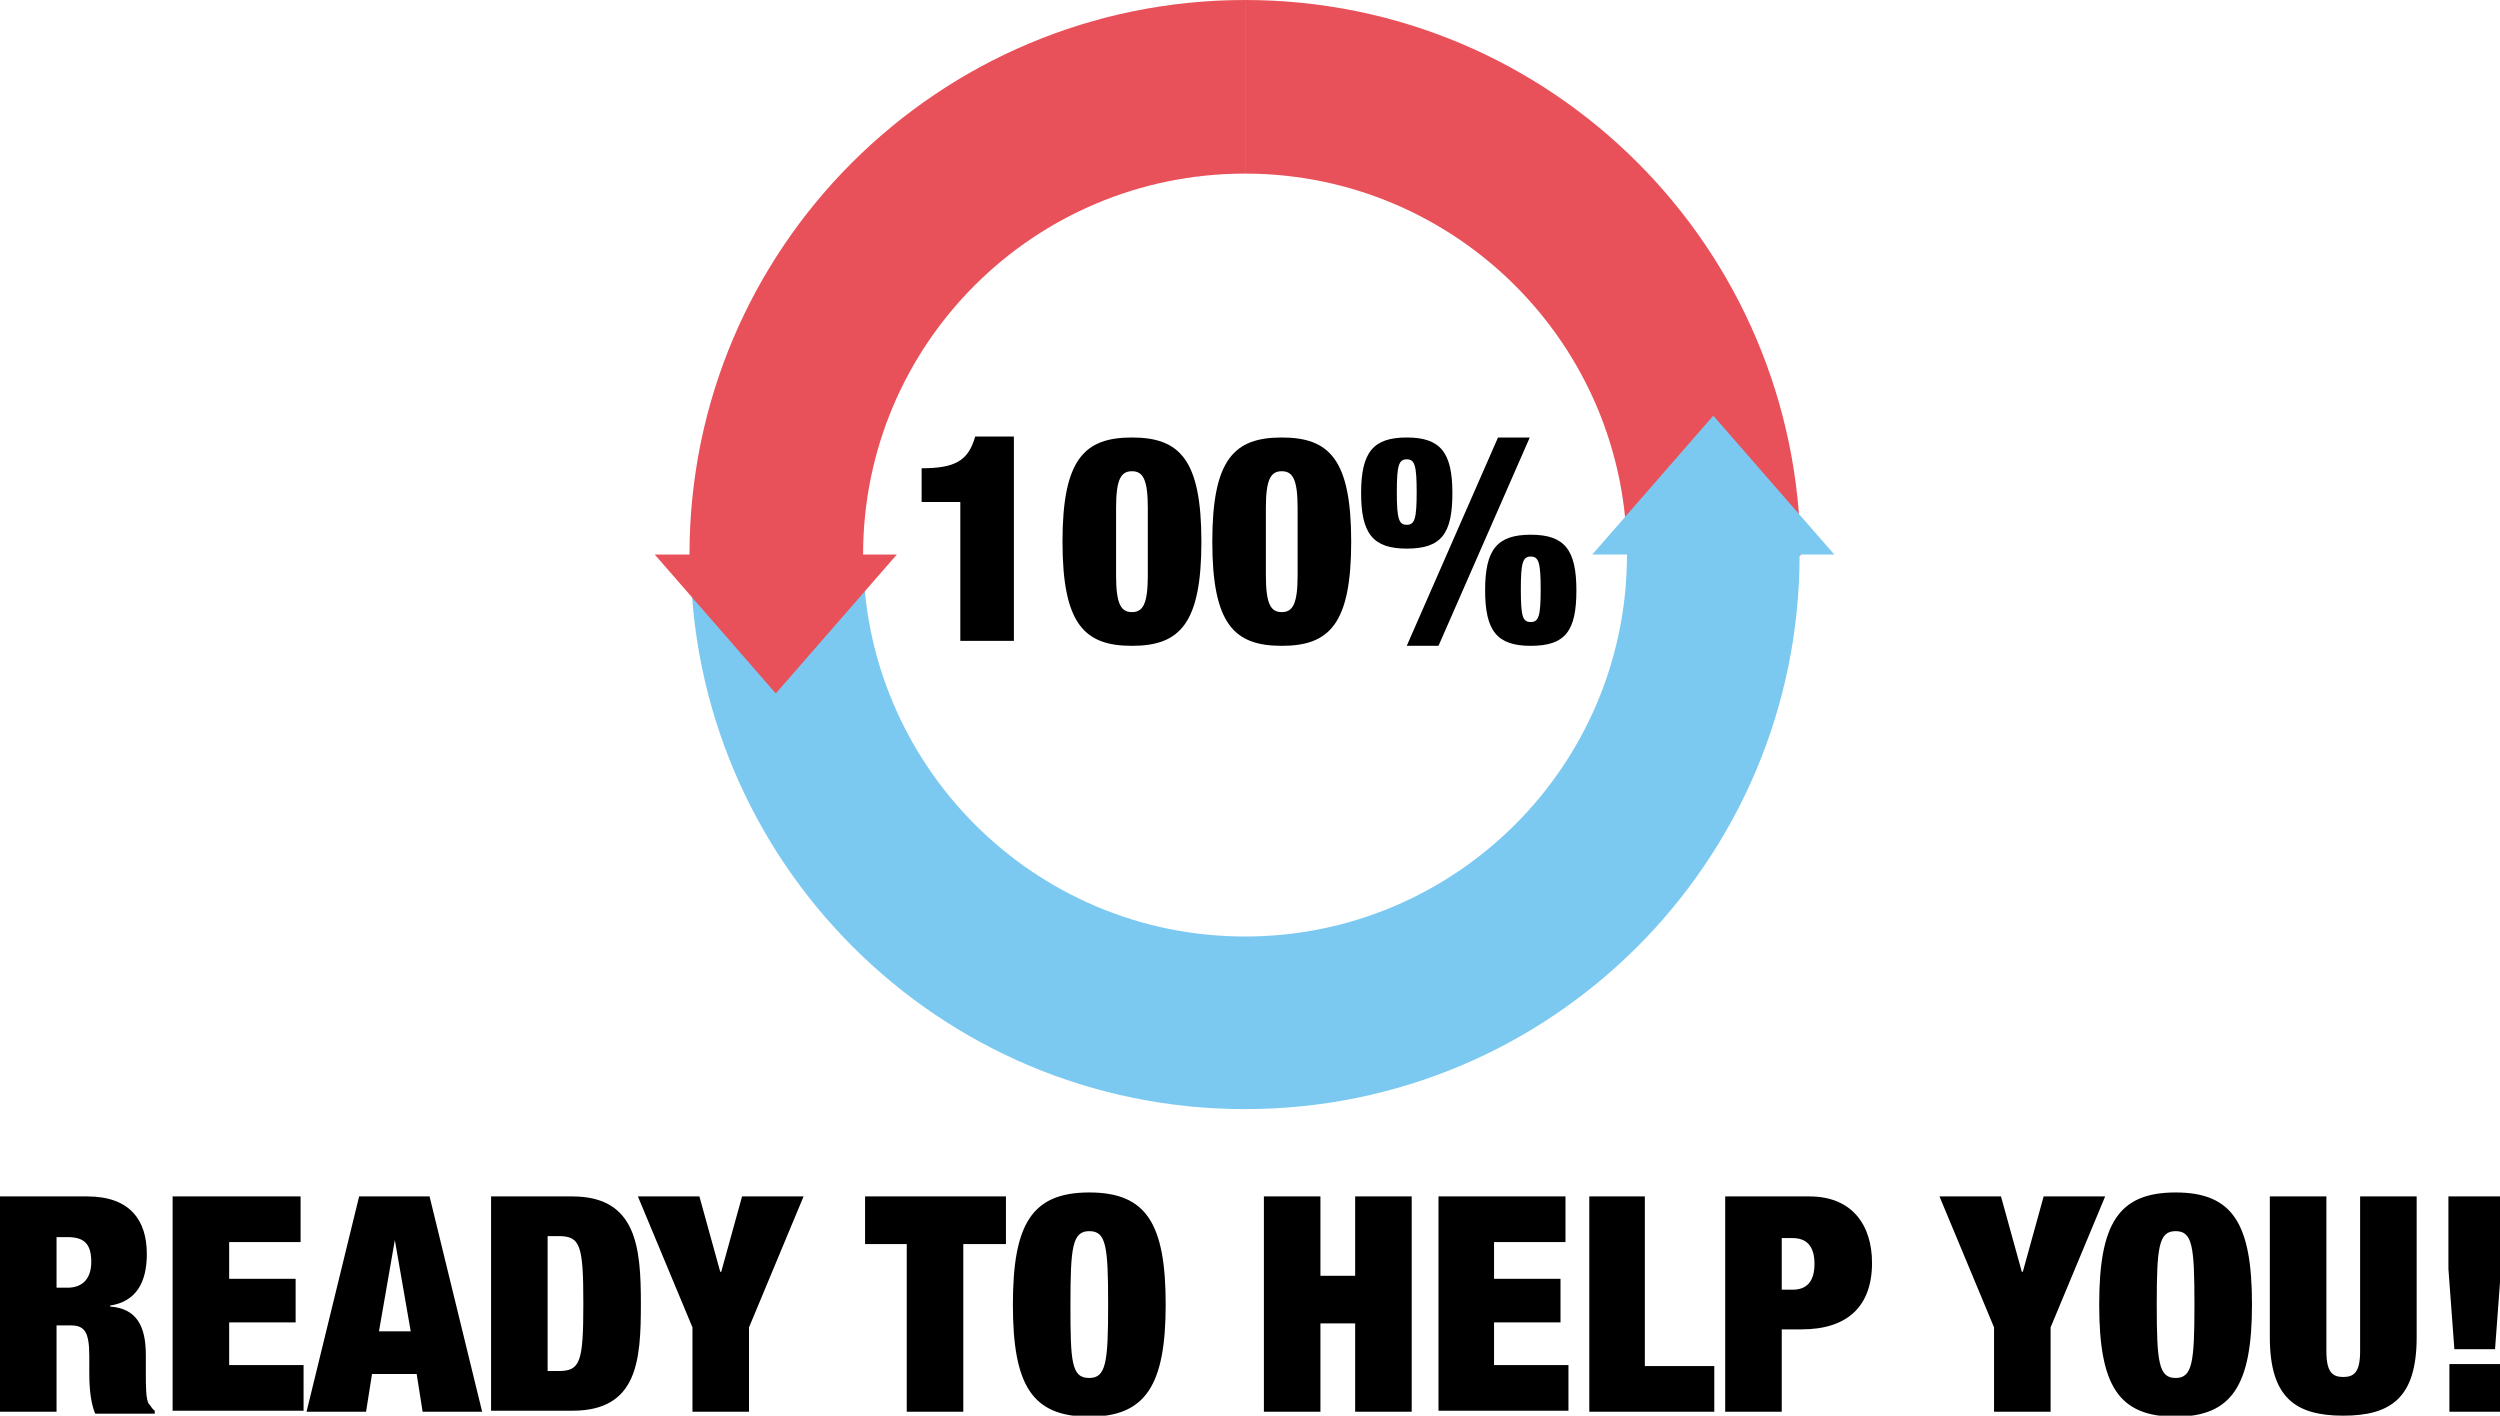 <svg version="1.1" id="Layer_1" xmlns="http://www.w3.org/2000/svg" x="0" y="0" viewBox="0 0 252 142.7" xml:space="preserve"><style>.st174{fill:#e9515a}</style><path class="st174" d="M125.5 0v17.5c21.2 0 38.5 17.2 38.5 38.5h17.5c-.1-31-25.1-56-56-56z"/><path d="M87 55.9c0 21.2 17.2 38.5 38.5 38.5 21.2 0 38.5-17.2 38.5-38.5h-3.5l12.2-14 12.2 14h-3.5c0 30.9-25 55.9-55.9 55.9s-55.9-25-55.9-55.9H87z" fill="#7bc9f1"/><path class="st174" d="M125.5 17.5V0c-30.9 0-56 25-56 55.9H66l12.2 14 12.2-14H87c0-21.2 17.2-38.4 38.5-38.4z"/><g><path d="M96.8 64.6v-14h-3.9v-3.4c3.3 0 4.7-.7 5.4-3.2h3.9v20.6h-5.4zM114.1 44.1c4.8 0 7 2.2 7 10.5s-2.2 10.5-7 10.5-7-2.2-7-10.5 2.2-10.5 7-10.5zM112.5 58c0 2.9.5 3.7 1.6 3.7s1.6-.8 1.6-3.7v-6.8c0-2.9-.5-3.7-1.6-3.7s-1.6.8-1.6 3.7V58zM129.2 44.1c4.8 0 7 2.2 7 10.5s-2.2 10.5-7 10.5-7-2.2-7-10.5 2.2-10.5 7-10.5zM127.6 58c0 2.9.5 3.7 1.6 3.7s1.6-.8 1.6-3.7v-6.8c0-2.9-.5-3.7-1.6-3.7s-1.6.8-1.6 3.7V58zM141.8 44.1c3.4 0 4.6 1.5 4.6 5.6s-1.1 5.6-4.6 5.6c-3.4 0-4.6-1.5-4.6-5.6s1.2-5.6 4.6-5.6zm0 8.8c.8 0 1-.6 1-3.3s-.2-3.3-1-3.3-1 .6-1 3.3.2 3.3 1 3.3zm9.2-8.8h3.2l-9.2 21h-3.2l9.2-21zm3.3 9.8c3.4 0 4.6 1.5 4.6 5.6s-1.1 5.6-4.6 5.6c-3.4 0-4.6-1.5-4.6-5.6s1.2-5.6 4.6-5.6zm0 8.8c.8 0 1-.6 1-3.3 0-2.7-.2-3.3-1-3.3s-1 .6-1 3.3c0 2.8.2 3.3 1 3.3z"/></g><g><path d="M0 120.6h8.8c4.3 0 6 2.4 6 5.8 0 2.9-1.1 4.8-3.7 5.2v.1c2.7.2 3.6 2 3.6 4.9v1.9c0 1.1 0 2.6.3 3 .2.2.3.5.6.7v.3h-6c-.6-1.4-.6-3.4-.6-4.3v-1.5c0-2.5-.5-3.1-1.9-3.1H5.7v8.7H0v-21.7zm5.7 9.2h1.1c1.6 0 2.4-1 2.4-2.6 0-1.8-.7-2.5-2.4-2.5H5.7v5.1zM17.4 120.6h12.9v4.6h-7.2v3.7h6.7v4.4h-6.7v4.3h7.5v4.6H17.4v-21.6zM36.2 120.6h7.1l5.3 21.7h-6l-.6-3.8h-4.5l-.6 3.8h-6l5.3-21.7zm3.6 4.4l-1.6 9.2h3.2l-1.6-9.2zM49.5 120.6h8.2c6.5 0 6.9 5.2 6.9 10.8 0 5.7-.3 10.8-6.9 10.8h-8.2v-21.6zm5.7 17.6h1.1c2.2 0 2.5-.9 2.5-6.8 0-5.9-.3-6.8-2.5-6.8h-1.1v13.6zM69.8 133.8l-5.5-13.2h6.2l2.1 7.6h.1l2.1-7.6H81l-5.5 13.2v8.5h-5.7v-8.5zM91.5 125.4h-4.3v-4.8h14.2v4.8h-4.3v16.9h-5.7v-16.9zM109.8 120.2c5.8 0 7.7 3.2 7.7 11.3s-2 11.3-7.7 11.3c-5.8 0-7.7-3.2-7.7-11.3s1.9-11.3 7.7-11.3zm0 18.7c1.7 0 1.9-1.6 1.9-7.4 0-5.9-.2-7.4-1.9-7.4s-1.9 1.6-1.9 7.4c0 5.8.1 7.4 1.9 7.4zM127.4 120.6h5.7v8h3.5v-8h5.7v21.7h-5.7v-8.9h-3.5v8.9h-5.7v-21.7zM144.9 120.6h12.9v4.6h-7.2v3.7h6.7v4.4h-6.7v4.3h7.5v4.6H145v-21.6zM160.1 120.6h5.7v17.1h7v4.6h-12.6v-21.7zM173.9 120.6h8.5c4.3 0 6.3 2.9 6.3 6.7 0 4.4-2.5 6.7-7.1 6.7h-2v8.3h-5.7v-21.7zm5.7 9.4h1.1c1.4 0 2.2-.8 2.2-2.6s-.8-2.6-2.2-2.6h-1.1v5.2zM201 133.8l-5.5-13.2h6.2l2.1 7.6h.1l2.1-7.6h6.2l-5.5 13.2v8.5H201v-8.5zM219.3 120.2c5.8 0 7.7 3.2 7.7 11.3s-2 11.3-7.7 11.3c-5.8 0-7.7-3.2-7.7-11.3s1.9-11.3 7.7-11.3zm0 18.7c1.7 0 1.9-1.6 1.9-7.4 0-5.9-.2-7.4-1.9-7.4s-1.9 1.6-1.9 7.4c0 5.8.2 7.4 1.9 7.4zM234.5 120.6v15.6c0 2.1.6 2.6 1.7 2.6s1.7-.5 1.7-2.6v-15.6h5.7v14.2c0 6.1-2.6 7.9-7.4 7.9s-7.4-1.8-7.4-7.9v-14.2h5.7zM246.8 127.9v-7.3h5.3v7.3l-.6 8.1h-4.1l-.6-8.1zm.1 9.6h5.1v4.8h-5.1v-4.8z"/></g></svg>